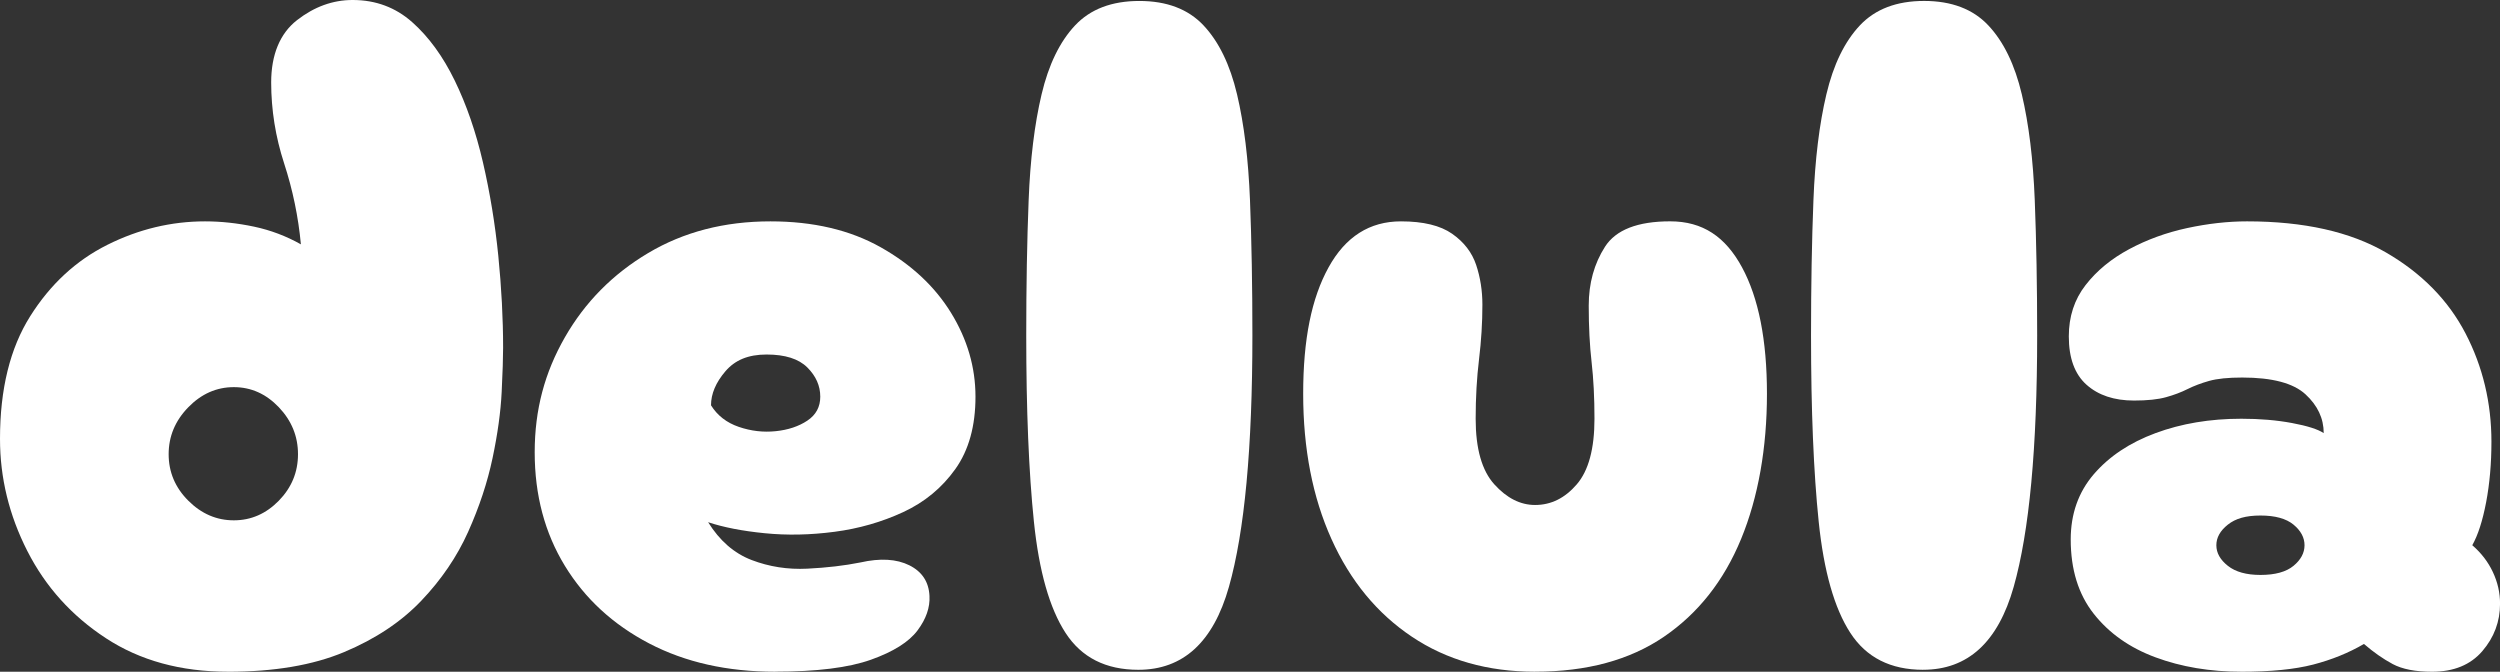 <?xml version="1.0" encoding="UTF-8"?>
<svg id="Layer_2" data-name="Layer 2" xmlns="http://www.w3.org/2000/svg" viewBox="0 0 958.06 257.42">
  <rect x="0" y="0" width="958.06" height="257.42" fill="#333333" stroke="none"/>
  <defs>
    <style>
      .cls-1 {
        fill: #fff;
      }
    </style>
  </defs>
  <g id="Layer_1-2" data-name="Layer 1">
    <g>
      <path class="cls-1" d="M87.4,257.42c-18.12,0-33.73-4.28-46.82-12.85-13.1-8.57-23.13-19.7-30.11-33.42-6.98-13.71-10.47-28.03-10.47-42.96,0-19.1,3.86-34.76,11.57-47,7.71-12.24,17.56-21.36,29.56-27.36,11.99-6,24.48-9,37.46-9,6.12,0,12.36.68,18.73,2.02,6.36,1.35,12.36,3.61,17.99,6.79-.98-10.52-3.12-20.87-6.43-31.03-3.3-10.16-4.96-20.5-4.96-31.03s3.31-18.73,9.92-23.87,13.71-7.71,21.3-7.71c8.81,0,16.4,2.82,22.77,8.45,6.36,5.63,11.81,13.1,16.34,22.4,4.53,9.31,8.14,19.77,10.83,31.4,2.69,11.63,4.65,23.56,5.88,35.8,1.22,12.24,1.84,24,1.84,35.25,0,3.67-.18,9.31-.55,16.89-.37,7.59-1.53,16.04-3.49,25.34-1.96,9.31-5.08,18.73-9.36,28.28-4.29,9.55-10.28,18.36-17.99,26.44s-17.57,14.63-29.56,19.65c-12,5.02-26.81,7.53-44.43,7.53ZM89.6,199.4c6.61,0,12.36-2.51,17.26-7.53,4.89-5.01,7.34-10.95,7.34-17.81s-2.45-12.85-7.34-17.99c-4.9-5.14-10.65-7.71-17.26-7.71s-12.43,2.57-17.44,7.71c-5.02,5.14-7.53,11.14-7.53,17.99s2.51,12.8,7.53,17.81c5.02,5.02,10.83,7.53,17.44,7.53Z"/>
      <path class="cls-1" d="M297.08,257.42c-18.36,0-34.46-3.61-48.29-10.83-13.83-7.22-24.6-17.13-32.31-29.74-7.71-12.61-11.57-27.11-11.57-43.52s3.86-30.6,11.57-44.07c7.71-13.46,18.36-24.24,31.95-32.31,13.59-8.08,29.19-12.12,46.82-12.12,16.4,0,30.48,3.3,42.23,9.91s20.75,15,26.99,25.15c6.24,10.16,9.36,20.87,9.36,32.13s-2.57,20.51-7.71,27.72c-5.14,7.22-11.81,12.73-20.01,16.52-8.21,3.8-16.96,6.31-26.26,7.53-9.31,1.23-18.24,1.41-26.81.55-8.57-.85-15.79-2.26-21.67-4.22,4.41,7.1,9.97,11.94,16.71,14.51,6.73,2.57,13.83,3.67,21.3,3.3,7.46-.37,14.26-1.16,20.38-2.39,7.58-1.71,13.83-1.34,18.73,1.1,4.89,2.45,7.46,6.37,7.71,11.75.24,4.41-1.29,8.81-4.59,13.22-3.31,4.41-9.24,8.14-17.81,11.2-8.57,3.06-20.81,4.59-36.72,4.59ZM272.48,155.33c2.44,3.92,6,6.67,10.65,8.26,4.65,1.59,9.36,2.15,14.14,1.65,4.77-.49,8.81-1.84,12.12-4.04,3.31-2.2,4.96-5.26,4.96-9.18,0-4.16-1.65-7.9-4.96-11.2s-8.51-4.96-15.61-4.96-12.12,2.15-15.79,6.43c-3.67,4.29-5.51,8.63-5.51,13.04Z"/>
      <path class="cls-1" d="M436.25,256.68c-12.49,0-21.79-4.71-27.91-14.14-6.12-9.42-10.16-23.62-12.12-42.6-1.96-18.97-2.94-42.78-2.94-71.42,0-18.85.3-36.11.92-51.78.61-15.66,2.26-29.19,4.96-40.58,2.69-11.38,6.98-20.2,12.85-26.44S426.09.37,436.62.37s18.73,3.12,24.6,9.36,10.16,15.06,12.85,26.44c2.69,11.38,4.34,24.91,4.96,40.58.61,15.67.92,32.93.92,51.78,0,43.09-3,75.22-9,96.39-6,21.18-17.57,31.76-34.7,31.76Z"/>
      <path class="cls-1" d="M588.28,257.42c-18.12,0-33.85-4.46-47.19-13.4-13.35-8.93-23.63-21.42-30.85-37.46-7.22-16.03-10.83-34.58-10.83-55.63s3.24-36.72,9.73-48.47c6.48-11.75,15.73-17.63,27.73-17.63,8.57,0,15.11,1.59,19.65,4.77,4.53,3.18,7.58,7.16,9.18,11.93,1.59,4.77,2.39,9.86,2.39,15.24,0,6.86-.43,13.83-1.29,20.93-.86,7.1-1.29,14.69-1.29,22.77,0,11.51,2.39,19.89,7.16,25.15,4.77,5.27,9.97,7.9,15.61,7.9,6.12,0,11.44-2.63,15.97-7.9,4.53-5.26,6.79-13.64,6.79-25.15,0-8.08-.37-15.3-1.1-21.67-.73-6.36-1.1-13.59-1.1-21.67,0-8.57,2.08-16.09,6.24-22.58,4.16-6.48,12.49-9.73,24.97-9.73s21.17,5.88,27.54,17.63c6.36,11.75,9.55,27.91,9.55,48.47s-3.3,39.6-9.91,55.63c-6.61,16.04-16.47,28.52-29.56,37.46-13.1,8.94-29.56,13.4-49.39,13.4Z"/>
      <path class="cls-1" d="M737,256.68c-12.49,0-21.79-4.71-27.91-14.14-6.12-9.42-10.16-23.62-12.12-42.6-1.96-18.97-2.94-42.78-2.94-71.42,0-18.85.3-36.11.92-51.78.61-15.66,2.26-29.19,4.96-40.58,2.69-11.38,6.98-20.2,12.85-26.44,5.88-6.24,14.08-9.36,24.6-9.36s18.73,3.12,24.6,9.36c5.88,6.24,10.16,15.06,12.85,26.44,2.69,11.38,4.34,24.91,4.96,40.58.61,15.67.92,32.93.92,51.78,0,43.09-3,75.22-9,96.39-6,21.18-17.57,31.76-34.7,31.76Z"/>
      <path class="cls-1" d="M858.92,257.42c-12,0-22.95-1.84-32.87-5.51-9.92-3.67-17.81-9.24-23.69-16.71-5.88-7.46-8.81-16.95-8.81-28.46,0-9.79,2.94-18.11,8.81-24.97,5.88-6.85,13.77-12.12,23.69-15.79s20.87-5.51,32.87-5.51c7.1,0,13.59.55,19.46,1.65,5.88,1.1,9.92,2.39,12.12,3.86,0-5.63-2.33-10.59-6.98-14.87-4.65-4.28-12.73-6.43-24.24-6.43-5.39,0-9.61.43-12.67,1.29-3.06.86-5.82,1.9-8.26,3.12-2.45,1.23-5.2,2.27-8.26,3.12-3.06.86-7.16,1.29-12.3,1.29-7.59,0-13.65-2.02-18.18-6.06-4.53-4.04-6.79-10.22-6.79-18.54,0-7.58,2.14-14.14,6.43-19.65,4.28-5.51,9.85-10.1,16.71-13.77,6.85-3.67,14.26-6.36,22.22-8.08,7.95-1.71,15.61-2.57,22.95-2.57,21.79,0,39.53,3.98,53.25,11.93,13.71,7.96,23.87,18.3,30.48,31.03,6.61,12.73,9.92,26.57,9.92,41.5,0,8.33-.68,16.04-2.02,23.13-1.35,7.1-3.12,12.61-5.32,16.53,3.42,2.94,6.06,6.37,7.89,10.28,1.84,3.92,2.75,7.96,2.75,12.12,0,6.86-2.27,12.92-6.79,18.18-4.53,5.27-10.96,7.9-19.28,7.9-6.37,0-11.38-.98-15.06-2.94-3.67-1.96-7.34-4.53-11.02-7.71-5.88,3.43-12.36,6.06-19.46,7.9-7.1,1.84-16.28,2.75-27.54,2.75ZM866.26,220.33c5.63,0,9.85-1.16,12.67-3.49,2.81-2.32,4.22-4.96,4.22-7.89s-1.41-5.57-4.22-7.9c-2.82-2.32-7.04-3.49-12.67-3.49s-9.55,1.16-12.49,3.49c-2.94,2.33-4.41,4.96-4.41,7.9s1.47,5.57,4.41,7.89c2.94,2.33,7.1,3.49,12.49,3.49Z"/>
    </g>
  </g>
</svg>